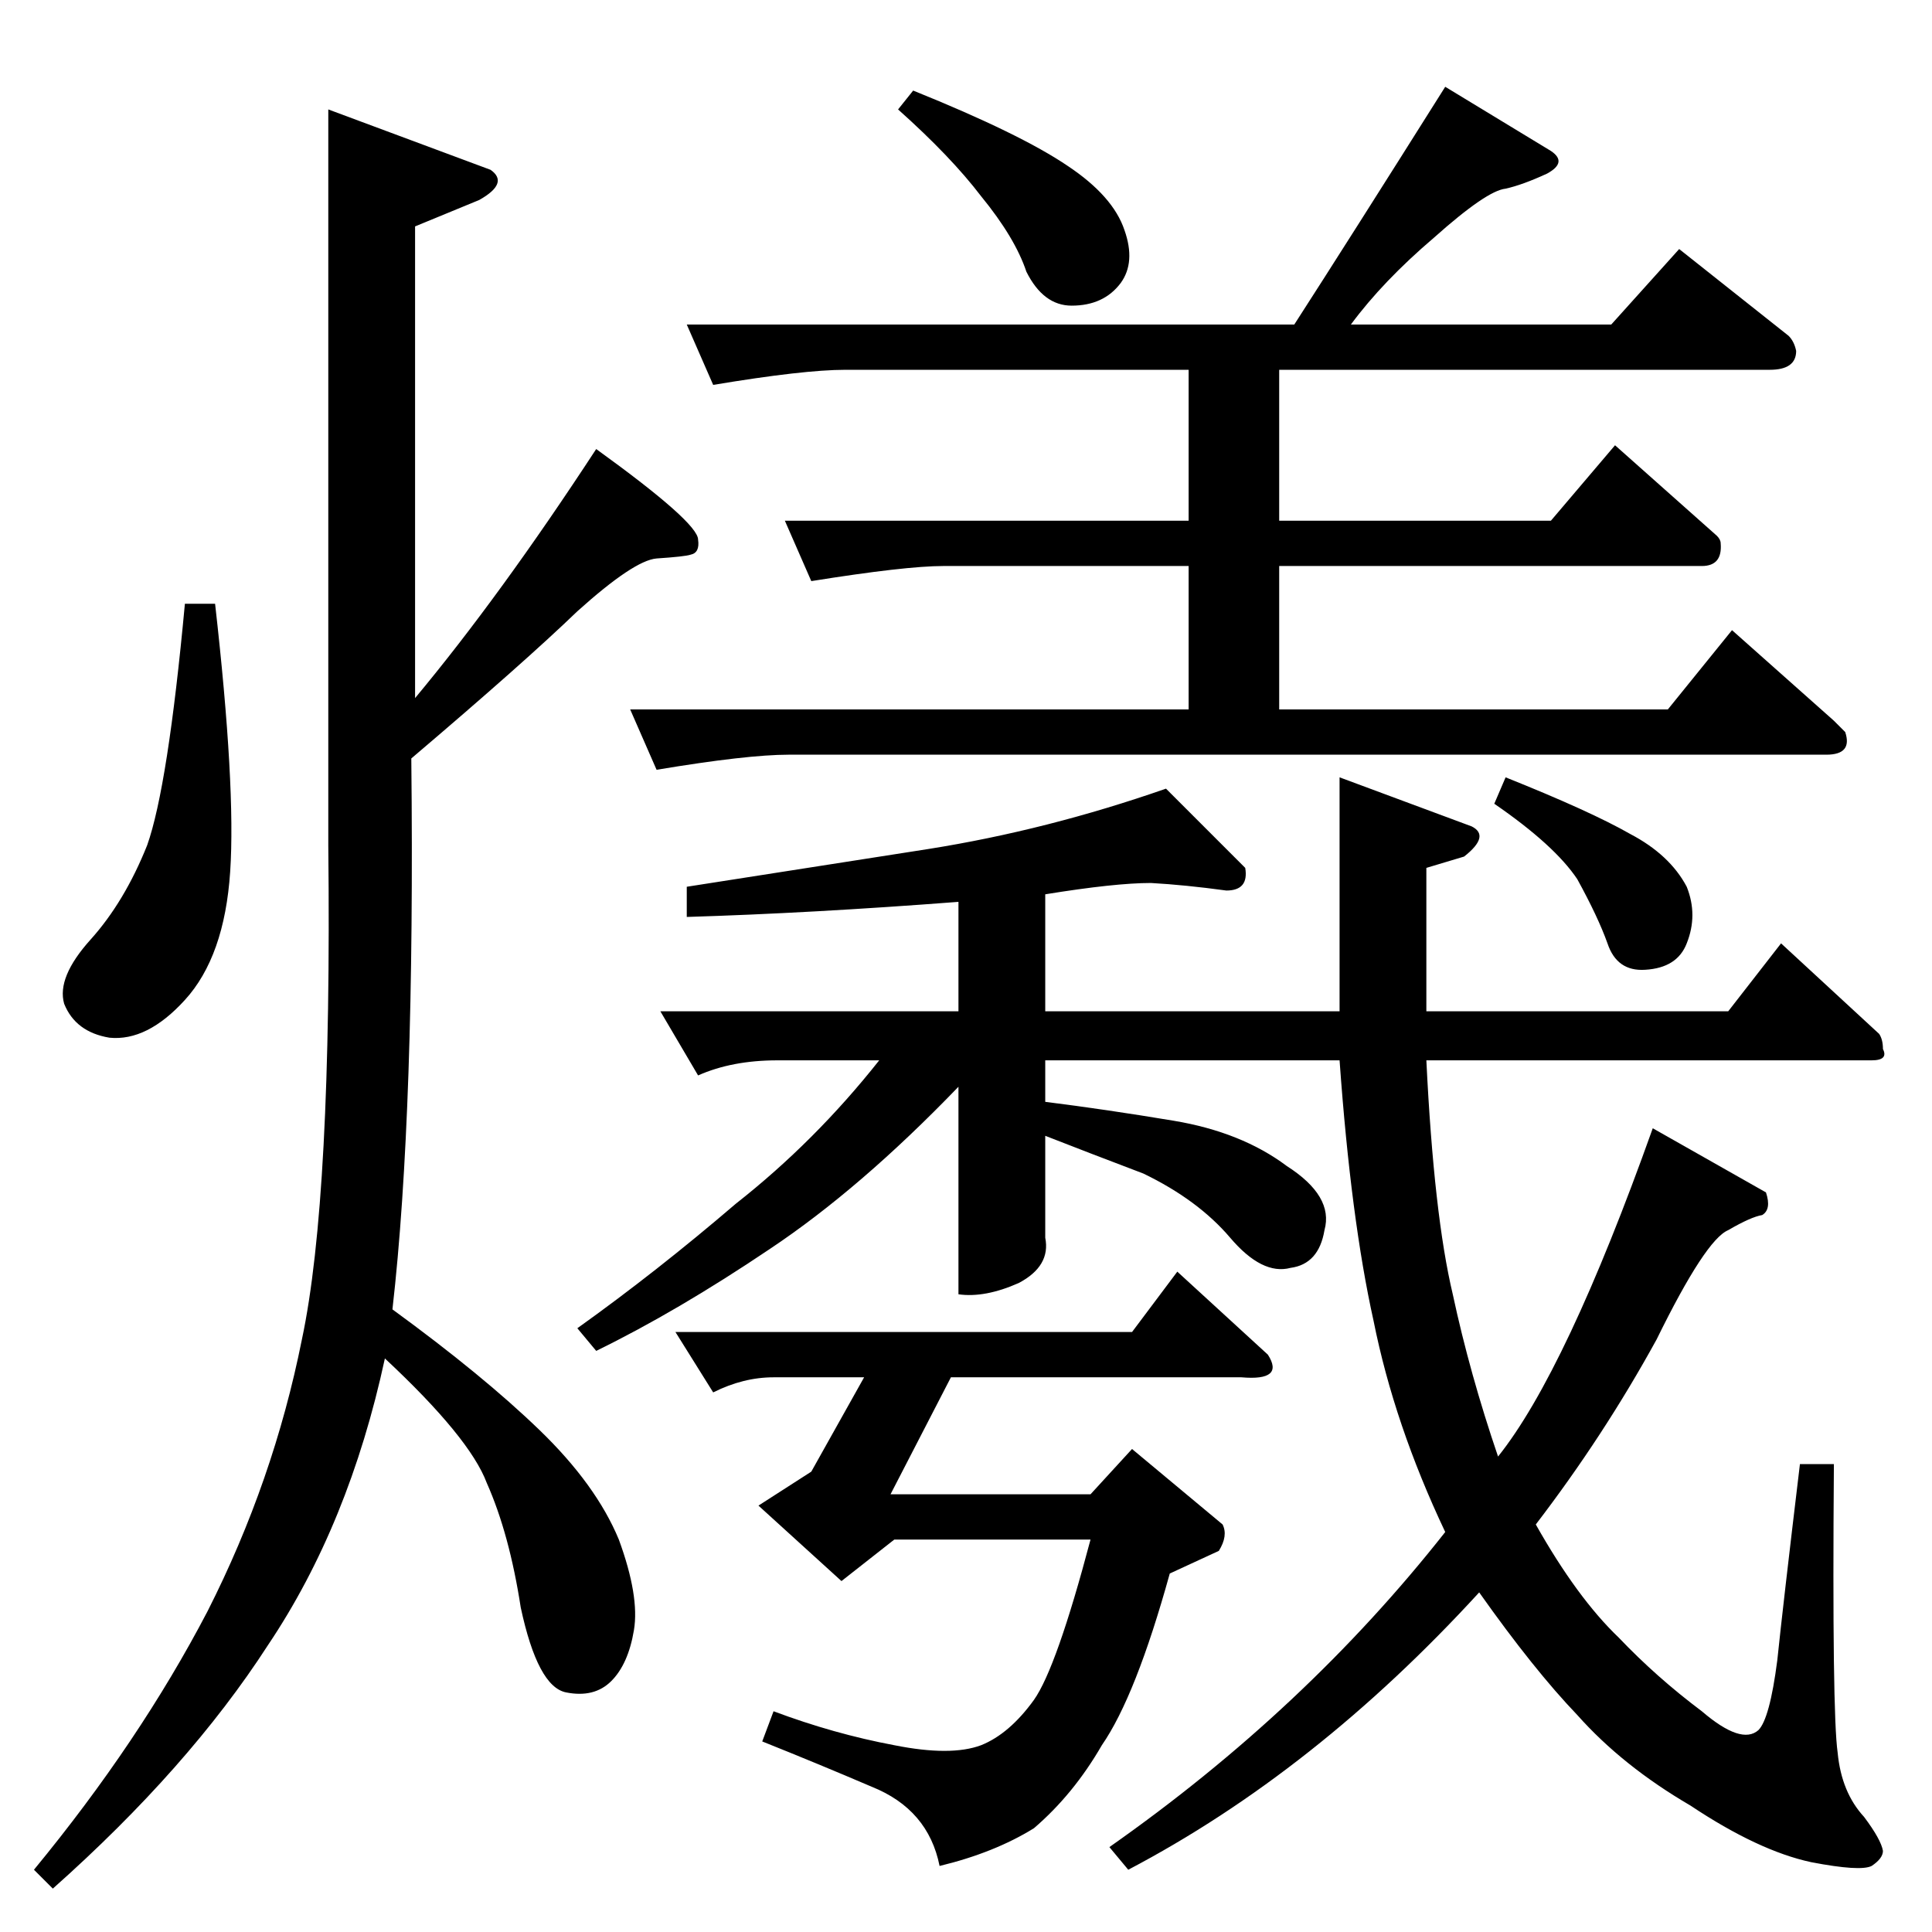 <?xml version="1.0" standalone="no"?>
<!DOCTYPE svg PUBLIC "-//W3C//DTD SVG 1.1//EN" "http://www.w3.org/Graphics/SVG/1.1/DTD/svg11.dtd" >
<svg xmlns="http://www.w3.org/2000/svg" xmlns:xlink="http://www.w3.org/1999/xlink" version="1.1" viewBox="0 -205 1024 1024">
  <g transform="matrix(1 0 0 -1 0 819)">
   <path fill="currentColor"
d="M944 524l52 -48q2 -3 2 -8q3 -6 -6 -6h-236q4 -82 14 -124q9 -42 24 -86q36 45 82 174l60 -34q3 -9 -2 -12q-6 -1 -18 -8q-12 -5 -38 -58q-28 -51 -64 -98q22 -39 44 -60q20 -21 44 -39q21 -18 30 -10q6 6 10 37q3 29 12 104h18q-1 -132 2 -153q2 -21 14 -34
q9 -12 10 -18q0 -4 -6 -8q-6 -3 -32 2q-28 6 -64 30q-36 21 -60 48q-23 24 -52 65q-87 -95 -186 -147l-10 12q104 73 178 167q-27 57 -38 112q-12 54 -18 138h-156v-22q32 -4 68 -10t60 -24q25 -16 20 -34q-3 -18 -18 -20q-15 -4 -32 16t-46 34q-29 11 -52 20v-54
q3 -15 -14 -24q-18 -8 -32 -6v110q-52 -54 -100 -86q-49 -33 -92 -54l-10 12q42 30 84 66q42 33 76 76h-54q-24 0 -42 -8l-20 34h158v58q-78 -6 -144 -8v16l128 20q63 10 126 32l42 -42q2 -12 -10 -12q-22 3 -40 4q-19 0 -56 -6v-62h156v124l70 -26q10 -5 -4 -16l-20 -6v-76
h160l28 36v0v0zM358 318h242l24 32l48 -44q9 -14 -14 -12h-154l-32 -62h106l22 24l48 -40q3 -6 -2 -14l-26 -12q-18 -65 -36 -91q-15 -26 -36 -44q-21 -13 -50 -20q-6 30 -36 42q-28 12 -58 24l6 16q32 -12 64 -18q30 -6 46 0q15 6 28 24q12 17 30 85h-104l-28 -22l-44 40
l28 18l28 50h-48q-16 0 -32 -8l-20 32v0v0zM792 598l6 14q45 -18 66 -30q21 -11 30 -28q6 -15 0 -30q-5 -13 -22 -14q-15 -1 -20 14q-5 14 -16 34q-12 18 -44 40v0v0zM822 944q9 -6 -2 -12q-13 -6 -22 -8q-10 -1 -38 -26q-27 -23 -44 -46h138l36 40l58 -46q3 -3 4 -8
q0 -10 -14 -10h-260v-80h144l34 40l54 -48q2 -2 2 -4q1 -12 -10 -12h-224v-76h206l34 42l54 -48l6 -6q4 -12 -10 -12h-550q-22 0 -70 -8l-14 32h296v76h-130q-20 0 -70 -8l-14 32h214v80h-182q-22 0 -70 -8l-14 32h322q29 45 80 126l56 -34v0v0zM476 966l8 10q57 -23 82 -40
q24 -16 30 -34q6 -17 -2 -28q-9 -12 -26 -12q-15 0 -24 18q-6 18 -24 40q-16 21 -44 46v0v0zM174 966l86 -32q10 -7 -6 -16l-34 -14v-250q45 54 96 132q54 -39 54 -48q1 -7 -4 -8q-3 -1 -18 -2q-12 -1 -42 -28q-28 -27 -88 -78q2 -187 -10 -292q48 -35 78 -64t42 -58
q11 -30 8 -48t-12 -27t-24 -6t-24 45q-6 39 -18 66q-9 24 -54 66q-19 -88 -62 -152q-42 -65 -114 -129l-10 10q56 68 92 137q35 69 50 144q16 75 14 262v390v0v0zM114 704q11 -97 8 -142t-24 -68q-20 -22 -40 -20q-18 3 -24 18q-4 14 14 34t30 50q11 31 20 128h16v0v0z" />
  </g>

</svg>
